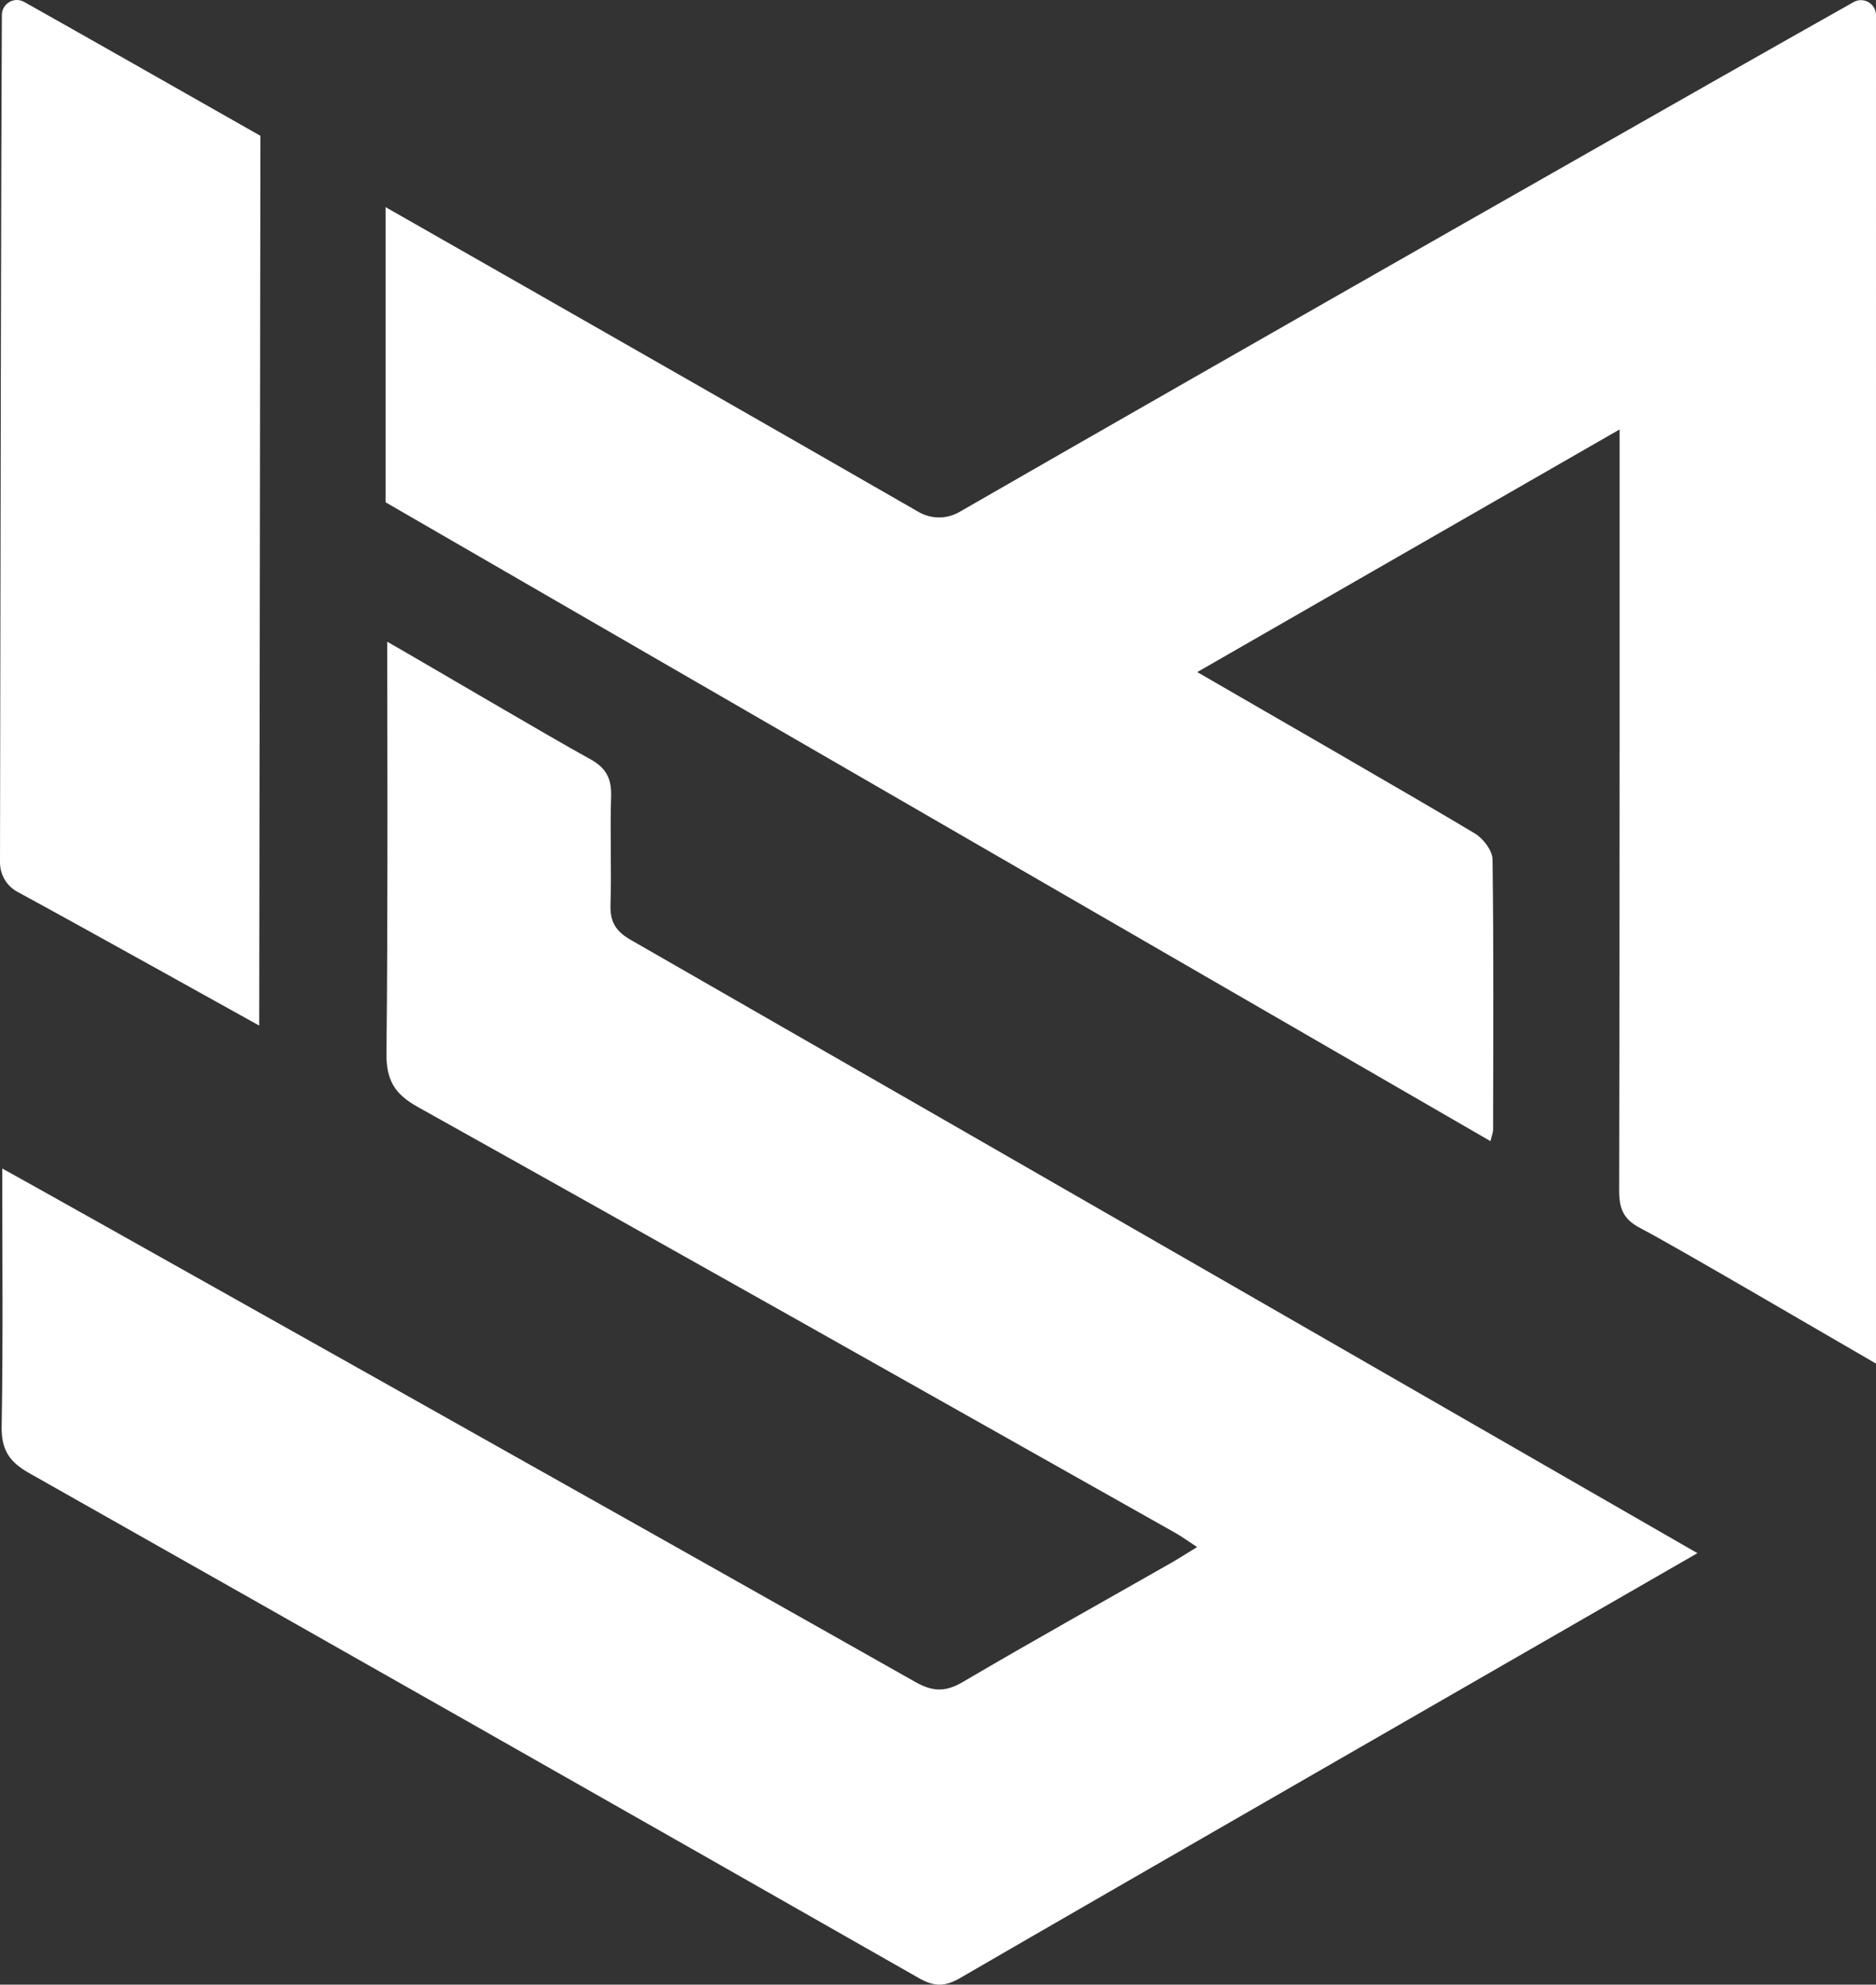 <svg id="msIconNoBorder" data-name="ms-icon" xmlns="http://www.w3.org/2000/svg" viewBox="0 0 406.02 429.33">
  <rect x="0" y="0" width="406.02" height="429.33" fill="#333333" stroke="none"/>
  <path d="m367.35,336c-24.13,13.9-129.94,74.71-159.61,91.93-3.22,1.87-5.58,1.86-8.82.01-64.17-36.54-128.39-73-192.69-109.32-4.3-2.43-5.96-5.09-5.87-10.1.32-18.23.13-36.46.13-55.74,2.29,1.17,133.65,74.92,197.62,111.08,3.75,2.12,6.53,2.2,10.27,0,14.94-8.78,30.09-17.22,45.15-25.8,1.68-.96,3.31-2.02,5.56-3.39-1.96-1.28-3.34-2.29-4.83-3.13-54.59-30.75-109.14-61.55-163.85-92.08-5.12-2.85-6.85-5.92-6.77-11.75.35-27.1.16-85.51.16-88.89,7.22,4.09,35.67,20.89,43.9,25.38,3.56,1.94,4.69,4.3,4.56,8.17-.25,7.76.12,15.54-.13,23.3-.12,3.7,1.08,5.76,4.37,7.65,74.09,42.47,227.39,130.67,230.87,132.67Z" style="fill: #fff; stroke-width: 0px;"/>
  <path d="m56.36,29.38C32.75,15.96,13.73,5.18,5.23.42,3.08-.79.42.76.4,3.23.25,28.23.08,132.54,0,186.57c0,2.66,1.44,5.09,3.78,6.36,12.89,6.98,47.06,26.02,52.32,28.93l.26-192.47Z" style="fill: #fff; stroke-width: 0px;"/>
  <path d="m401.18.45c-24.61,13.79-136.27,77.37-193.55,110.31-2.73,1.57-6.07,1.57-8.8,0-30.24-17.39-75.64-43.32-115.38-65.95v63.85l239.13,138.2c.34-1.41.56-1.92.57-2.42.03-19.51.14-39.02-.12-58.52-.03-1.92-2-4.51-3.79-5.59-10.8-6.54-50.46-29.34-60.12-34.94,30.68-17.62,60.63-34.81,91.41-52.49,0,3.29.04,112.31-.1,164.69-.01,3.9.97,6.21,4.56,8.07,7.2,3.74,40.73,23.38,51.03,29.32V3.29c0-2.48-2.67-4.06-4.84-2.84Z" style="fill: #fff; stroke-width: 0px;"/>
</svg>